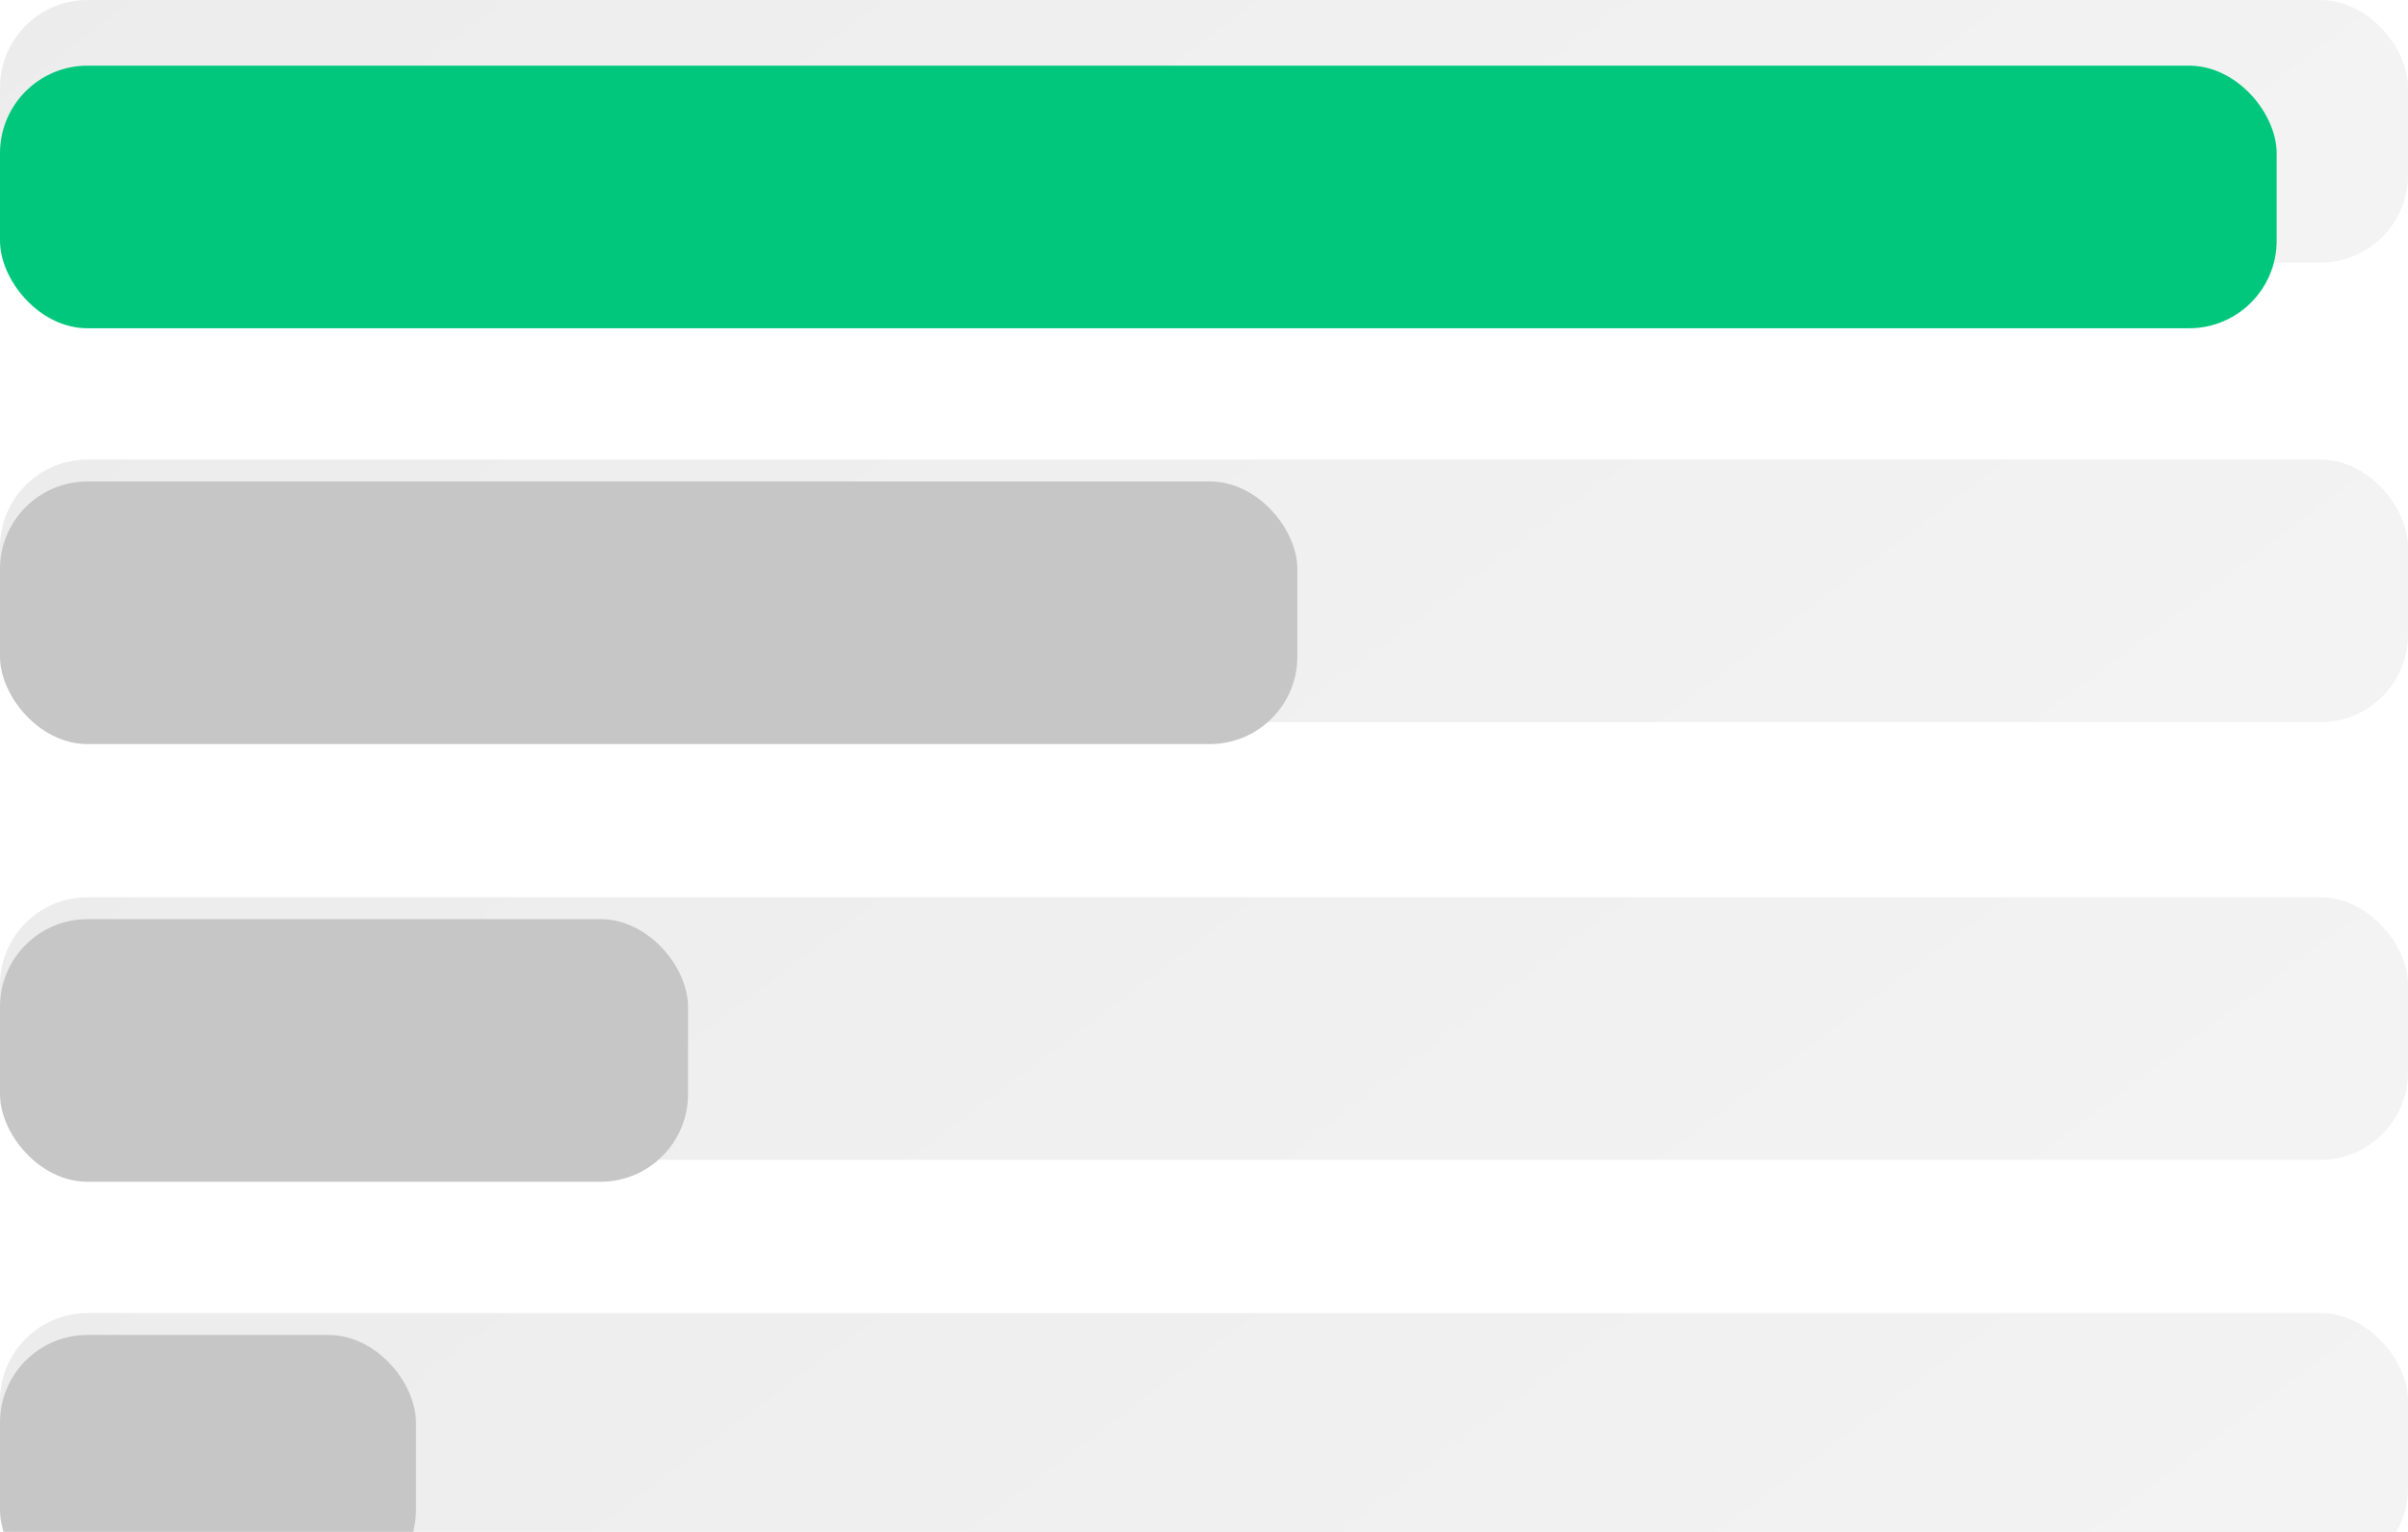 <svg width="110" height="70" viewBox="0 0 110 70" fill="none" xmlns="http://www.w3.org/2000/svg">
<rect width="110" height="12" rx="4" fill="url(#paint0_linear_1_10886)" fill-opacity="0.5"/>
<g filter="url(#filter0_i_1_10886)">
<rect y="19" width="110" height="12" rx="4" fill="url(#paint1_linear_1_10886)" fill-opacity="0.5"/>
</g>
<g filter="url(#filter1_i_1_10886)">
<rect y="39" width="110" height="12" rx="4" fill="url(#paint2_linear_1_10886)" fill-opacity="0.5"/>
</g>
<g filter="url(#filter2_i_1_10886)">
<rect y="58" width="110" height="12" rx="4" fill="url(#paint3_linear_1_10886)" fill-opacity="0.5"/>
</g>
<g filter="url(#filter3_i_1_10886)">
<rect y="19" width="59.265" height="12" rx="4" fill="#C6C6C6"/>
</g>
<g filter="url(#filter4_i_1_10886)">
<rect width="104" height="12" rx="4" fill="#01C77D"/>
</g>
<g filter="url(#filter5_i_1_10886)">
<rect y="58" width="19" height="12" rx="4" fill="#C6C6C6"/>
</g>
<g filter="url(#filter6_i_1_10886)">
<rect y="39" width="31.429" height="12" rx="4" fill="#C6C6C6"/>
</g>
<defs>
<filter id="filter0_i_1_10886" x="0" y="19" width="110" height="14" filterUnits="userSpaceOnUse" color-interpolation-filters="sRGB">
<feFlood flood-opacity="0" result="BackgroundImageFix"/>
<feBlend mode="normal" in="SourceGraphic" in2="BackgroundImageFix" result="shape"/>
<feColorMatrix in="SourceAlpha" type="matrix" values="0 0 0 0 0 0 0 0 0 0 0 0 0 0 0 0 0 0 127 0" result="hardAlpha"/>
<feOffset dy="2"/>
<feGaussianBlur stdDeviation="1"/>
<feComposite in2="hardAlpha" operator="arithmetic" k2="-1" k3="1"/>
<feColorMatrix type="matrix" values="0 0 0 0 0 0 0 0 0 0 0 0 0 0 0 0 0 0 0.02 0"/>
<feBlend mode="normal" in2="shape" result="effect1_innerShadow_1_10886"/>
</filter>
<filter id="filter1_i_1_10886" x="0" y="39" width="110" height="14" filterUnits="userSpaceOnUse" color-interpolation-filters="sRGB">
<feFlood flood-opacity="0" result="BackgroundImageFix"/>
<feBlend mode="normal" in="SourceGraphic" in2="BackgroundImageFix" result="shape"/>
<feColorMatrix in="SourceAlpha" type="matrix" values="0 0 0 0 0 0 0 0 0 0 0 0 0 0 0 0 0 0 127 0" result="hardAlpha"/>
<feOffset dy="2"/>
<feGaussianBlur stdDeviation="1"/>
<feComposite in2="hardAlpha" operator="arithmetic" k2="-1" k3="1"/>
<feColorMatrix type="matrix" values="0 0 0 0 0 0 0 0 0 0 0 0 0 0 0 0 0 0 0.02 0"/>
<feBlend mode="normal" in2="shape" result="effect1_innerShadow_1_10886"/>
</filter>
<filter id="filter2_i_1_10886" x="0" y="58" width="110" height="14" filterUnits="userSpaceOnUse" color-interpolation-filters="sRGB">
<feFlood flood-opacity="0" result="BackgroundImageFix"/>
<feBlend mode="normal" in="SourceGraphic" in2="BackgroundImageFix" result="shape"/>
<feColorMatrix in="SourceAlpha" type="matrix" values="0 0 0 0 0 0 0 0 0 0 0 0 0 0 0 0 0 0 127 0" result="hardAlpha"/>
<feOffset dy="2"/>
<feGaussianBlur stdDeviation="1"/>
<feComposite in2="hardAlpha" operator="arithmetic" k2="-1" k3="1"/>
<feColorMatrix type="matrix" values="0 0 0 0 0 0 0 0 0 0 0 0 0 0 0 0 0 0 0.02 0"/>
<feBlend mode="normal" in2="shape" result="effect1_innerShadow_1_10886"/>
</filter>
<filter id="filter3_i_1_10886" x="0" y="19" width="59.266" height="15" filterUnits="userSpaceOnUse" color-interpolation-filters="sRGB">
<feFlood flood-opacity="0" result="BackgroundImageFix"/>
<feBlend mode="normal" in="SourceGraphic" in2="BackgroundImageFix" result="shape"/>
<feColorMatrix in="SourceAlpha" type="matrix" values="0 0 0 0 0 0 0 0 0 0 0 0 0 0 0 0 0 0 127 0" result="hardAlpha"/>
<feOffset dy="3"/>
<feGaussianBlur stdDeviation="2"/>
<feComposite in2="hardAlpha" operator="arithmetic" k2="-1" k3="1"/>
<feColorMatrix type="matrix" values="0 0 0 0 1 0 0 0 0 1 0 0 0 0 1 0 0 0 0.18 0"/>
<feBlend mode="normal" in2="shape" result="effect1_innerShadow_1_10886"/>
</filter>
<filter id="filter4_i_1_10886" x="0" y="0" width="104" height="15" filterUnits="userSpaceOnUse" color-interpolation-filters="sRGB">
<feFlood flood-opacity="0" result="BackgroundImageFix"/>
<feBlend mode="normal" in="SourceGraphic" in2="BackgroundImageFix" result="shape"/>
<feColorMatrix in="SourceAlpha" type="matrix" values="0 0 0 0 0 0 0 0 0 0 0 0 0 0 0 0 0 0 127 0" result="hardAlpha"/>
<feOffset dy="3"/>
<feGaussianBlur stdDeviation="2"/>
<feComposite in2="hardAlpha" operator="arithmetic" k2="-1" k3="1"/>
<feColorMatrix type="matrix" values="0 0 0 0 1 0 0 0 0 1 0 0 0 0 1 0 0 0 0.18 0"/>
<feBlend mode="normal" in2="shape" result="effect1_innerShadow_1_10886"/>
</filter>
<filter id="filter5_i_1_10886" x="0" y="58" width="19" height="15" filterUnits="userSpaceOnUse" color-interpolation-filters="sRGB">
<feFlood flood-opacity="0" result="BackgroundImageFix"/>
<feBlend mode="normal" in="SourceGraphic" in2="BackgroundImageFix" result="shape"/>
<feColorMatrix in="SourceAlpha" type="matrix" values="0 0 0 0 0 0 0 0 0 0 0 0 0 0 0 0 0 0 127 0" result="hardAlpha"/>
<feOffset dy="3"/>
<feGaussianBlur stdDeviation="2"/>
<feComposite in2="hardAlpha" operator="arithmetic" k2="-1" k3="1"/>
<feColorMatrix type="matrix" values="0 0 0 0 1 0 0 0 0 1 0 0 0 0 1 0 0 0 0.18 0"/>
<feBlend mode="normal" in2="shape" result="effect1_innerShadow_1_10886"/>
</filter>
<filter id="filter6_i_1_10886" x="0" y="39" width="31.429" height="15" filterUnits="userSpaceOnUse" color-interpolation-filters="sRGB">
<feFlood flood-opacity="0" result="BackgroundImageFix"/>
<feBlend mode="normal" in="SourceGraphic" in2="BackgroundImageFix" result="shape"/>
<feColorMatrix in="SourceAlpha" type="matrix" values="0 0 0 0 0 0 0 0 0 0 0 0 0 0 0 0 0 0 127 0" result="hardAlpha"/>
<feOffset dy="3"/>
<feGaussianBlur stdDeviation="2"/>
<feComposite in2="hardAlpha" operator="arithmetic" k2="-1" k3="1"/>
<feColorMatrix type="matrix" values="0 0 0 0 1 0 0 0 0 1 0 0 0 0 1 0 0 0 0.18 0"/>
<feBlend mode="normal" in2="shape" result="effect1_innerShadow_1_10886"/>
</filter>
<linearGradient id="paint0_linear_1_10886" x1="-11" y1="9.47714e-07" x2="38.32" y2="65.76" gradientUnits="userSpaceOnUse">
<stop stop-color="#D9D9D9"/>
<stop offset="1" stop-color="#E9E9E9"/>
</linearGradient>
<linearGradient id="paint1_linear_1_10886" x1="-11" y1="19" x2="38.32" y2="84.76" gradientUnits="userSpaceOnUse">
<stop stop-color="#D9D9D9"/>
<stop offset="1" stop-color="#E9E9E9"/>
</linearGradient>
<linearGradient id="paint2_linear_1_10886" x1="-11" y1="39" x2="38.32" y2="104.76" gradientUnits="userSpaceOnUse">
<stop stop-color="#D9D9D9"/>
<stop offset="1" stop-color="#E9E9E9"/>
</linearGradient>
<linearGradient id="paint3_linear_1_10886" x1="-11" y1="58" x2="38.32" y2="123.76" gradientUnits="userSpaceOnUse">
<stop stop-color="#D9D9D9"/>
<stop offset="1" stop-color="#E9E9E9"/>
</linearGradient>
</defs>
</svg>
